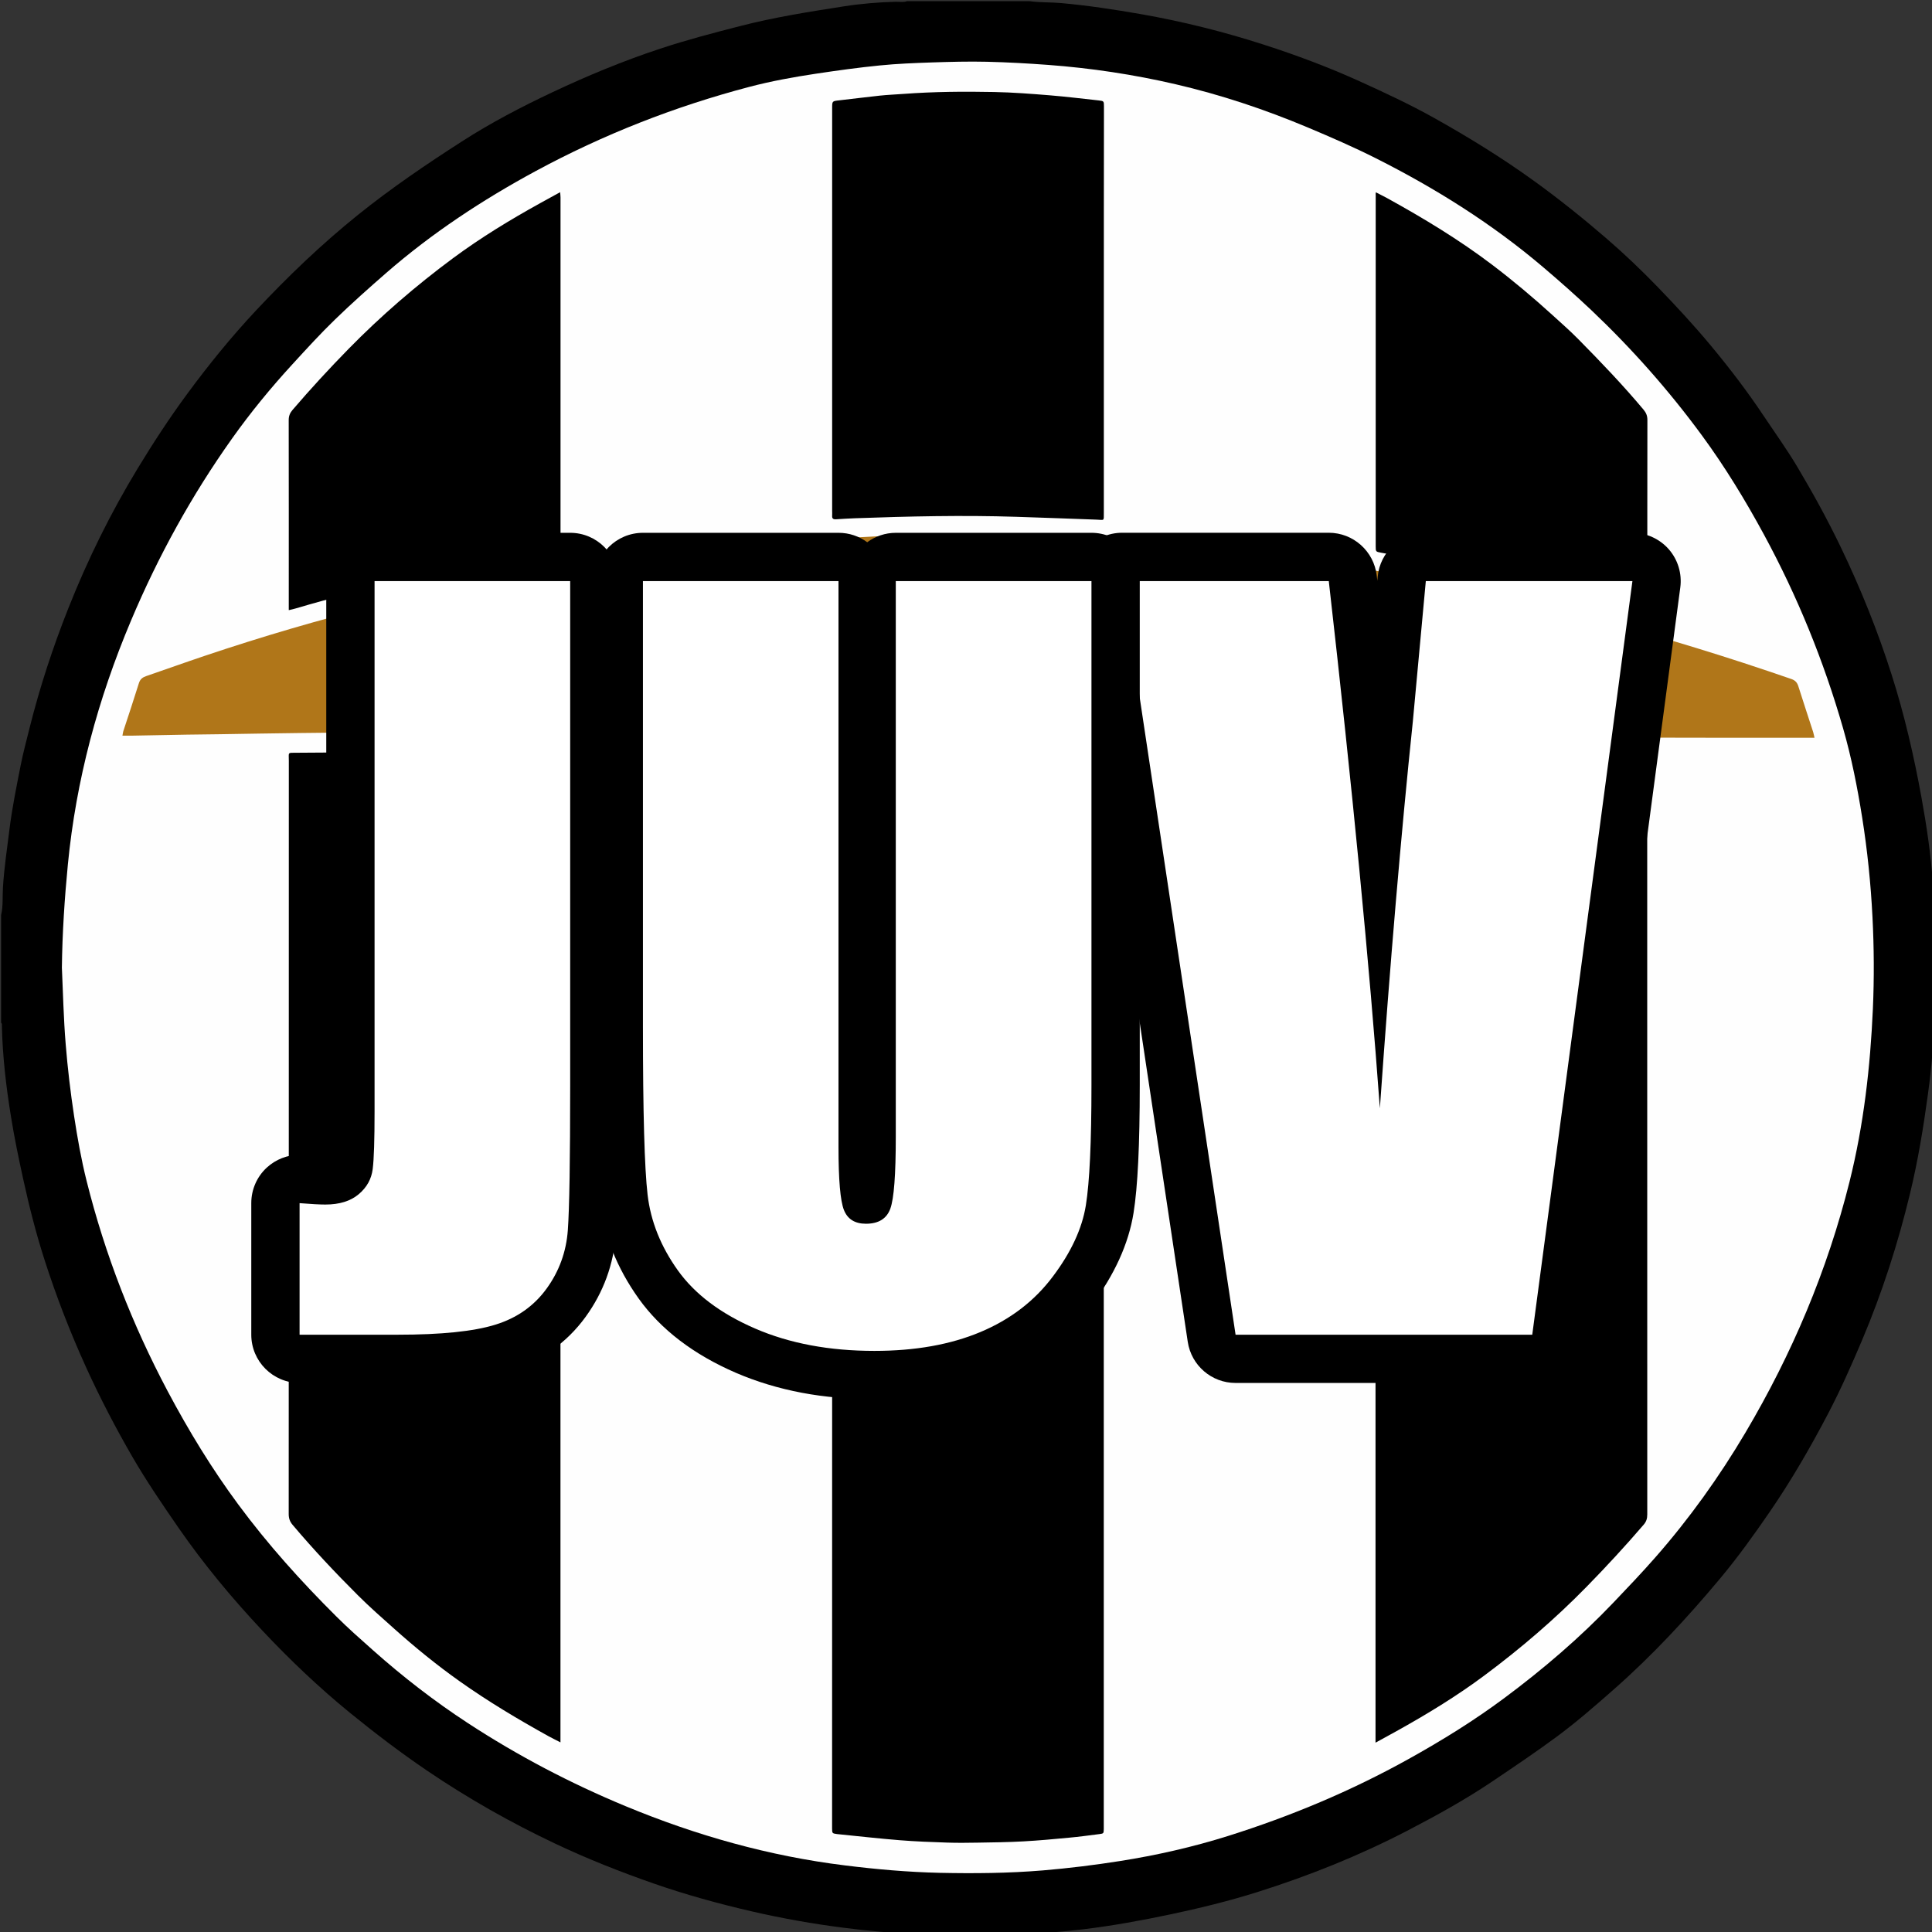 <?xml version="1.0" encoding="utf-8"?>
<!-- Generator: Adobe Illustrator 18.0.0, SVG Export Plug-In . SVG Version: 6.00 Build 0)  -->
<!DOCTYPE svg PUBLIC "-//W3C//DTD SVG 1.1//EN" "http://www.w3.org/Graphics/SVG/1.1/DTD/svg11.dtd">
<svg version="1.1" id="Livello_1" xmlns="http://www.w3.org/2000/svg" xmlns:xlink="http://www.w3.org/1999/xlink" x="0px" y="0px"
	 viewBox="0 0 3200 3200" enable-background="new 0 0 3200 3200" xml:space="preserve">
<rect x="0" y="0" width="3200" height="3200" fill="#333333" stroke="none"/>
<g>
	<g>
		<path d="M1502,2c68,0,136,0,204,0c17.1,2.4,34.4,1.5,51.6,3.1c44.5,4,88.6,10.7,132.6,18.4c69,12.1,136.9,29.1,203.5,50.6
			c53.6,17.3,106.3,37,157.7,60.3c41.9,19,83.6,38.4,123.7,60.8c57,31.9,112.6,66.1,165.6,104.4c41.1,29.7,80.6,61.3,119,94.4
			c30,25.8,58.7,53.2,86.3,81.7c30.3,31.4,60,63.4,87.9,97c31.1,37.4,60.6,76,87.6,116.6c18.5,27.7,38,54.8,55.1,83.4
			c26.1,43.8,50.6,88.4,72.7,134.4c32.8,68.3,61,138.5,83.9,210.6c21.2,66.4,36.8,134.3,49.3,202.8c8.6,47.2,15.5,94.7,19.1,142.5
			c1.4,17.9,1.8,35.9,1.3,53.9c0,51.2,0,102.4,0,153.6c1.1,47.7-3.2,95-9.7,142.3c-7.5,55.1-16.5,110-29.6,164.1
			c-20,83-46.1,164-79.4,242.8c-17.3,40.8-35.2,81.3-55.7,120.6c-29.5,56.4-61.3,111.5-97.4,164c-26,37.9-52.8,75.2-82.3,110.5
			c-54.3,64.9-111.7,126.9-175.4,183c-30.8,27.1-61.7,54.1-94.5,78.4c-34.8,25.7-70.8,49.9-106.7,74.1
			c-45.4,30.6-93.1,56.9-141.6,82.1c-79.5,41.2-162.2,74.4-247.5,101.3c-47.6,15-96.1,26.9-145,37.2
			c-47.9,10.1-96.1,18.9-144.7,24.7c-33.4,4-66.8,6.9-100.5,7.2c-58.5,0-117,0-175.5,0c-39.6-0.8-78.9-4.6-118.3-9.6
			c-52.3-6.6-104.1-15.8-155.4-27.7c-53.8-12.5-107.1-27.1-159.5-45.3c-56.1-19.5-111.3-41.3-164.9-66.7
			c-73.6-34.8-144.3-74.9-211.7-120.6c-44.2-30-86.5-62.2-127.9-95.9c-51.5-42-99.5-87.7-144.9-136c-50.5-53.7-97.5-110.3-139.5-171
			c-26.5-38.4-52.8-76.9-76.2-117.3c-27.7-47.9-53.2-96.9-76.2-147.3c-26.4-58-49.4-117.3-68.9-177.9c-14.2-44.1-25.6-89-35.5-134.2
			c-7.6-34.8-14.9-69.7-20.5-104.9c-8-49.3-13.7-98.9-14.9-148.9c0-1.9,0.5-4.1-1.3-5.6c0-59.3,0-118.7,0-178
			c3.6-15.3,2.1-31,3.1-46.5c2-32,6.8-63.6,10.7-95.3c4.4-35.4,11.5-70.3,18.4-105.3c4.1-21.2,9.8-42.1,15-63.1
			c16.9-67.6,38.6-133.7,64.3-198.5c31.9-80.4,70-157.7,114.9-231.6c25.6-42.1,52.5-83.4,81.8-123.1
			c35.4-48.1,72.9-94.3,113.7-137.9c53.1-56.7,109-110.3,169.7-159.1c54.6-43.9,112.5-83.2,171.3-121c47.9-30.9,98.5-57.3,150-81.6
			c58.1-27.4,117.4-52,178.6-72.2c43.7-14.5,88-26.1,132.5-37.5c56.9-14.7,114.8-23.8,172.7-32.8c28.2-4.4,56.8-6.7,85.5-7.5
			C1490.2,2.8,1496.2,4.1,1502,2z"/>
		<path fill="#ABABAB" d="M1696,3202.1c0,0.6,0,1.3,0,1.9c-60.7,0-121.3,0-182,0c0-0.6-0.1-1.3,0-1.9c13.9,0,27.8-0.1,41.7-0.1
			c44.5-0.1,88.9-0.2,133.4-0.3C1691.4,3201.7,1693.7,3201.9,1696,3202.1z"/>
		<path fill="#ACACAC" d="M3202.4,1513.8c0.6-0.4,1.1-0.4,1.6,0.2c0,53.3,0,106.7,0,160l-0.8,0.3l-0.8-0.1
			c-0.1-16.3-0.3-32.5-0.3-48.8c-0.1-34.5-0.2-69.1-0.2-103.6C3201.8,1519.1,3202.2,1516.5,3202.4,1513.8z"/>
		<path fill="#FEFEFE" d="M102.5,1602.6c0.7-57.1,4.4-113.9,9.9-170.7c13.6-140,49.8-274.1,104.4-403.5
			c45-106.8,100.6-207.9,167.8-302.4c30.5-42.9,63.9-83.6,99.5-122.4c23.2-25.3,46.3-50.7,70.9-74.5c27.4-26.6,56.1-52.1,84.9-77.2
			c75.7-65.9,159-120.7,247.1-168.4c112.3-60.7,230.3-107,353.7-139.5c36.4-9.6,73.4-16.3,110.6-21.9c35.2-5.3,70.4-10.2,105.8-13.7
			c28.7-2.9,57.7-4,86.6-5c30.3-1,60.6-1.8,90.9-1.1c33.9,0.8,67.7,2.7,101.5,5.2c71.1,5.3,141.5,15.9,210.9,32
			c75,17.4,147.9,41.7,218.8,71.5c38.3,16.1,76.5,32.7,113.6,51.4c99,49.9,192.5,108.6,277.1,180.6c26.8,22.8,53.3,46.2,78.9,70.4
			c67.3,63.8,128.7,133.1,183.6,207.9c38.3,52.2,71.9,107.4,102.7,164.2c55.4,102.2,99,209.2,131.1,321
			c13.9,48.4,23.6,97.6,31.5,147.3c8.7,54.7,14.3,109.7,17.1,164.9c2.6,50.6,2.9,101.3,0.7,151.9c-4.3,96.7-15.2,192.7-38.7,286.7
			c-36.7,146.9-95.2,285.1-172.3,415.4c-43.6,73.6-93.1,142.8-149.5,207c-22.4,25.5-45.8,50.1-69.3,74.7
			c-55.5,58.2-116.4,110.3-180.9,158.3c-50.3,37.4-103.5,70.3-158.2,100.7c-95.1,52.9-194.9,94.7-298.7,127.4
			c-58.8,18.5-118.8,32.1-179.7,41.7c-42.4,6.7-85,11.9-127.7,15.5c-56.8,4.7-113.7,5.2-170.6,4c-52.5-1.2-104.8-5.8-157-12.3
			c-125.7-15.5-246.3-49.6-363.1-98c-91.2-37.8-178.3-83.4-261-137.4c-55.6-36.3-107.9-76.8-157.5-120.9
			c-20.6-18.3-41.4-36.6-60.9-56.1c-58.4-58.1-113.4-119.2-162.4-185.5c-43.9-59.3-82.1-122.1-116.7-187.2
			c-58.8-110.8-104-226.8-134.4-348.4c-8.9-35.5-15.3-71.6-20.8-107.8c-6-39.5-10.7-79.2-13.9-119
			C105.3,1687.2,104.4,1644.9,102.5,1602.6z"/>
		<path d="M1378.3,2140.9c0-293.9,0-587.9,0-881.8c0-14.2-2-12.9,12.7-12.9c90.6,0,181.3,0,271.9,0.1c52,0.1,104,0.3,155.9,0.5
			c1.7,0,3.3,0.1,5,0c2.9-0.1,4.3,1.3,4.3,4.2c0,2.7,0.1,5.3,0.1,8c0,589.2,0,1178.5,0,1767.7c0,1,0,2,0,3c-0.2,6.9-0.3,7.2-7.1,8.1
			c-16.8,2.1-33.6,4.5-50.5,6c-25.1,2.4-50.3,4.7-75.5,6.1c-25.2,1.4-50.5,1.7-75.8,2.1c-17,0.3-34,0.5-51-0.1
			c-25.9-0.9-51.8-1.8-77.7-3.9c-34.1-2.7-68.1-6.6-102.2-10c-0.7-0.1-1.3-0.1-2-0.2c-7.9-1.1-8.1-1.3-8.2-9.1c0-2.3,0-4.7,0-7
			C1378.3,2728.1,1378.3,2434.5,1378.3,2140.9z"/>
		<path fill="#B07619" d="M3005.4,1222c-3.9,0-7.2,0-10.5,0c-82.3,0-164.7,0.1-247-0.2c-77-0.2-154-0.9-230.9-1.3
			c-43.3-0.2-86.6-0.3-130-0.6c-4.6,0-9.2-1.1-13.8-1.5c-7-0.6-13.9-1.5-20.9-1.5c-137-0.4-274-0.6-410.9-1
			c-129.6-0.3-259.3-0.7-388.9-1.1c-9,0-18,0.5-27,0.2c-6.9-0.3-13.8-1.5-20.8-2.2c-3.3-0.3-6.6-0.8-9.9-0.8c-113,0-226-0.1-339,0
			c-58,0.1-116,0.5-174,0.8c-71.6,0.4-143.3,0.8-214.9,1.2c-37.3,0.2-74.6,0.7-112,0.7c-17.6,0-35.2-1.4-52.8-1.4
			c-35,0-70,0.4-104.9,0.8c-44.3,0.5-88.6,1.3-132.9,2c-18.3,0.3-36.6,0.4-55,0.7c-30.6,0.5-61.3,1.1-91.9,1.7
			c-4.6,0.1-9.2,0-14.6,0c0.6-3,0.8-5.2,1.4-7.3c8.7-26.6,17.6-53.1,25.9-79.8c2.1-6.6,6-9.5,12.1-11.6
			c32.4-11.1,64.6-22.7,97.1-33.6c94.6-31.8,190.3-60,287.2-83.9c52.3-12.9,105-24.2,157.5-36.1c1.6-0.4,3.4-1.2,4.9-0.9
			c14.7,2.6,28.2-3.5,42.2-5.8c49.2-8.2,98.3-17.3,147.5-25.2c41.4-6.6,82.9-12.4,124.5-17.8c32-4.1,64.1-7.2,96.2-10.4
			c35.7-3.5,71.5-6.8,107.3-9.8c16.6-1.4,33.2-1.9,49.8-2.8c32.2-1.7,64.4-3.5,96.6-5.2c9.6-0.5,19.3-0.5,29-0.8
			c20.6-0.5,41.3-1,61.9-1.3c15.3-0.3,30.6-0.6,46-0.6c22,0,44,0.3,66,0.5c1.7,0,3.5-0.1,4.9,0.4c11.2,4.3,22.9,3.2,34.5,3.6
			c23.9,0.8,47.8,2,71.8,3c9.3,0.4,18.6,0.4,27.9,0.9c40.8,2.4,81.7,4.5,122.5,7.5c39.8,3,79.5,6.4,119.2,10.7
			c41.3,4.4,82.6,9.4,123.7,15.4c57.3,8.3,114.6,16.5,171.5,26.9c65.1,12,129.7,26.4,194.5,39.8c39.3,14.8,80.7,21.7,121.1,32.5
			c107.7,28.7,214.1,61.4,319.4,97.8c6.4,2.2,9.7,5.7,11.7,12c8,25.4,16.4,50.6,24.6,76C3004.1,1215.4,3004.5,1218.4,3005.4,1222z"
			/>
		<path d="M928.3,2885.9c-7.4-3.8-13.6-6.8-19.6-10.1c-50.7-28.1-100.4-57.7-147.7-91.3c-37.5-26.6-73.1-55.6-107.4-86.2
			c-20.6-18.4-41.4-36.6-60.9-56.1c-37.5-37.4-73.8-76-108-116.5c-4.6-5.4-6.5-10.8-6.5-17.9c0.2-416,0.1-832,0.2-1248
			c0-14.2-2.5-12.9,12.5-13c103-0.7,206-1.4,309-1.9c40-0.2,80,0,120,0.1c8.3,0,8.3,0.1,8.4,8.1c0.1,2.7,0,5.3,0,8
			c0,537,0,1074,0,1611C928.3,2876.2,928.3,2880.5,928.3,2885.9z"/>
		<path d="M2278.3,2886.4c0-5.2,0-8.5,0-11.8c0-537.3,0-1074.6,0-1611.8c0-14.3-1.8-12.9,12.7-12.8c80,0.4,160,0.9,239.9,1.3
			c56.7,0.3,113.3,0.4,170,0.7c7.3,0,14.6,0.5,22,0.5c3.7,0,5.7,1.1,5.4,5.1c-0.2,2.3,0,4.7,0,7c0,414.6,0,829.2,0.1,1243.9
			c0,6.7-1.6,11.9-6.1,17c-30.4,35.4-62,69.6-94.7,103c-52.3,53.4-108.8,101.8-168.7,146.4c-46.5,34.7-96,64.7-146.7,92.9
			C2301.7,2873.7,2290.9,2879.5,2278.3,2886.4z"/>
		<path d="M1828.3,514.6c0,111.7,0,223.3,0,335c0,14,0.9,11.6-11.7,11.1c-44.3-1.6-88.6-3.3-132.9-4.7
			c-89.3-2.9-178.6-0.8-267.9,2.4c-10.3,0.4-20.6,1-30.9,1.7c-4.6,0.3-7-1-6.6-6c0.2-2.6,0-5.3,0-8c0-222.3,0-444.6,0-666.9
			c0-11.8,0-11.7,11.6-13c22.4-2.5,44.8-5.4,67.3-7.8c13.2-1.4,26.5-1.9,39.8-2.9c49.8-3.7,99.8-4.1,149.7-3.1
			c30.9,0.6,61.7,3,92.5,5.5c26.8,2.2,53.5,5.5,80.3,8.4c8.9,1,9,1.1,9,10.4C1828.3,289.3,1828.3,401.9,1828.3,514.6z"/>
		<path d="M2278.8,318.5c6.9,3.6,12.8,6.4,18.6,9.6c60.4,33.3,119.3,68.9,174.3,110.6c34.5,26.2,67.6,54,99.6,83.1
			c14.5,13.2,29.3,26.2,43.1,40.2c37.2,37.7,73.8,75.9,107.9,116.6c4.3,5.2,6.3,10.2,6.3,17c-0.2,103-0.1,206-0.1,309
			c0,3.6,0,7.2,0,11.9c-4.4-1.3-7.7-2.4-11.1-3.3c-51.5-13.6-102.9-28.1-154.7-40.4c-59-14.1-118.3-26.5-177.7-39
			c-32.3-6.8-64.8-12.3-97.2-18.3c-9.1-1.7-9.2-1.7-9.2-10.5c0-194,0-387.9,0-581.9C2278.4,322.1,2278.5,321.1,2278.8,318.5z"/>
		<path d="M478.3,1010.6c0-4.3,0-7.5,0-10.8c0-101.3,0.1-202.7-0.1-304c0-6.8,2-11.8,6.4-16.9c29.7-34.7,60.6-68.2,92.6-100.9
			c53.7-54.8,111.6-104.8,173.2-150.4c45.8-33.9,94.4-63.5,144.3-91.1c10.7-5.9,21.4-11.8,33.1-18.2c0.2,3.7,0.6,6.3,0.6,8.8
			c0,190.3,0,380.6,0,571c0,1,0,2,0,3c-0.2,6.7-0.2,6.9-7,8.1c-24.6,4.6-49.2,9.1-73.7,13.6c-60,11.1-119.6,23.9-178.9,38
			c-60,14.3-119.7,29.4-178.8,46.9C486.4,1008.8,482.9,1009.5,478.3,1010.6z"/>
	</g>
</g>
<g>
	<g>
		<path fill="#FFFFFF" d="M496.2,2250.7c-22.1,0-40-17.9-40-40v-217.9c0-11.2,4.7-21.8,12.9-29.4c7.4-6.9,17.1-10.6,27.1-10.6
			c1.1,0,2.1,0,3.2,0.1c22.9,1.8,34.1,2.2,39.5,2.2c13.5,0,23.4-2.6,29.4-7.6c7.2-6,8.7-11.5,9.3-16c1.3-10.2,2.8-34.2,2.8-90.6
			V962.5c0-22.1,17.9-40,40-40h323.9c22.1,0,40,17.9,40,40v834.2c0,127-1.3,206.8-4,243.8c-3.1,43.1-17.5,82.6-42.8,117.4
			c-26,35.8-61.5,60.9-105.5,74.5c-39.9,12.4-96.6,18.4-173.3,18.4L496.2,2250.7L496.2,2250.7z"/>
		<path d="M944.4,962.5v834.2c0,124.9-1.3,205.2-3.9,240.9c-2.6,35.7-14.3,68-35.2,96.8c-20.9,28.8-49.2,48.7-84.9,59.7
			c-35.7,11.1-89.5,16.6-161.5,16.6H496.2v-217.9c19.7,1.6,33.9,2.3,42.7,2.3c23.3,0,41.7-5.7,55.1-17
			c13.5-11.3,21.2-25.2,23.3-41.7c2.1-16.4,3.1-48.3,3.1-95.6V962.5H944.4 M944.4,882.5h-324c-44.2,0-80,35.8-80,80v878.4
			c0,39.8-0.8,62.1-1.5,74.2c-3.8,0-13.7-0.3-36.4-2.1c-2.1-0.2-4.2-0.3-6.3-0.3c-20,0-39.4,7.5-54.3,21.2
			c-16.4,15.1-25.7,36.4-25.7,58.8v217.9c0,44.2,35.8,80,80,80h162.6c80.8,0,141.3-6.6,185.1-20.2c25.8-8,49.4-19.5,70.4-34.2
			c21.3-15,40-33.5,55.6-55c29.7-40.9,46.6-87.3,50.3-138c2.8-38,4.1-118.7,4.1-246.7v-834C1024.4,918.3,988.5,882.5,944.4,882.5
			L944.4,882.5z"/>
	</g>
	<g>
		<path fill="#FFFFFF" d="M2046.5,2250.7c-19.8,0-36.6-14.5-39.6-34L1819.1,968.5c-1.7-11.5,1.6-23.2,9.2-32s18.7-13.9,30.3-13.9
			h342.2c20.3,0,37.4,15.3,39.7,35.5c16.2,142.5,30.6,276.6,43.1,401.7c5.4-58.6,11-114.8,16.6-168.5l21.4-232.4
			c1.9-20.6,19.2-36.3,39.8-36.3h342.2c11.5,0,22.5,5,30.1,13.6c7.6,8.7,11.1,20.2,9.6,31.6L2577.5,2216
			c-2.6,19.9-19.6,34.7-39.7,34.7H2046.5z"/>
		<path d="M2703.8,962.5l-165.9,1248.2h-491.4L1858.7,962.5h342.2c39.1,344.2,67.3,635.2,84.6,873.2
			c16.9-240.7,35.1-454.2,54.6-640.6l21.5-232.6H2703.8 M2703.8,882.5h-342.2c-41.3,0-75.9,31.5-79.7,72.6l-0.6,6.8
			c-0.3-2.8-0.6-5.7-1-8.5c-4.6-40.4-38.8-71-79.5-71h-342.2c-23.3,0-45.4,10.2-60.6,27.8c-15.2,17.7-21.9,41.1-18.5,64.1
			l187.8,1248.2c5.9,39.1,39.5,68.1,79.1,68.1h491.4c40.1,0,74-29.7,79.3-69.5l166-1248.1c3-22.9-3.9-45.9-19.1-63.3
			C2748.8,892.4,2726.8,882.5,2703.8,882.5L2703.8,882.5z"/>
	</g>
	<g>
		<path fill="#FFFFFF" d="M1448.3,2277.5c-79.7,0-151.5-13.6-213.3-40.3c-63.6-27.5-112.3-64.5-144.7-109.9
			c-32.1-45-51.4-93.4-57.3-143.9c-5.4-45.9-8-138.1-8-281.9v-739c0-22.1,17.9-40,40-40h323.9c22.1,0,40,17.9,40,40v937
			c0,59.1,3.8,80.6,5.5,87.4h0.1c1.4,0,2.4-0.1,3.3-0.2c1.7-6.3,6.2-29.7,6.2-103.4V962.5c0-22.1,17.9-40,40-40h323.9
			c22.1,0,40,17.9,40,40v834.6c0,97.6-3.2,164.9-9.8,205.7c-7.2,44.6-28.1,90.2-62.3,135.7c-34.5,45.9-80.4,81.1-136.5,104.6
			C1585,2265.9,1520.7,2277.5,1448.3,2277.5z"/>
		<path d="M1807.8,962.5v834.6c0,94.6-3.1,161.1-9.3,199.4c-6.2,38.3-24.4,77.7-54.8,118c-30.3,40.4-70.3,71-119.9,91.8
			s-108.1,31.2-175.5,31.2c-74.6,0-140.4-12.3-197.5-37s-99.8-56.8-128.1-96.4c-28.3-39.6-45-81.4-50.1-125.3
			c-5.1-44-7.7-136.4-7.7-277.3v-739h323.9v937c0,54.6,3,89.4,9,104.6s18.2,22.8,36.5,22.8c20.9,0,34.4-8.4,40.4-25.1
			s9-56.2,9-118.5V962.5H1807.8 M1807.8,882.5h-323.9c-17.8,0-34.2,5.8-47.5,15.6c-13.3-9.8-29.7-15.6-47.5-15.6H1065
			c-44.2,0-80,35.8-80,80v738.9c0,145.4,2.7,239.1,8.2,286.6c6.7,57.3,28.4,112,64.5,162.6c36.7,51.4,91,92.9,161.4,123.3
			c33.9,14.6,70.6,25.7,109.2,33c37.6,7.1,78,10.6,120,10.6c77.7,0,147.2-12.6,206.4-37.5c62.6-26.3,114.1-65.8,153-117.5
			c38.1-50.7,61.6-102.3,69.8-153.4c6.9-43,10.3-112.4,10.3-212.1V962.5C1887.8,918.3,1852,882.5,1807.8,882.5L1807.8,882.5z"/>
	</g>
</g>
</svg>
